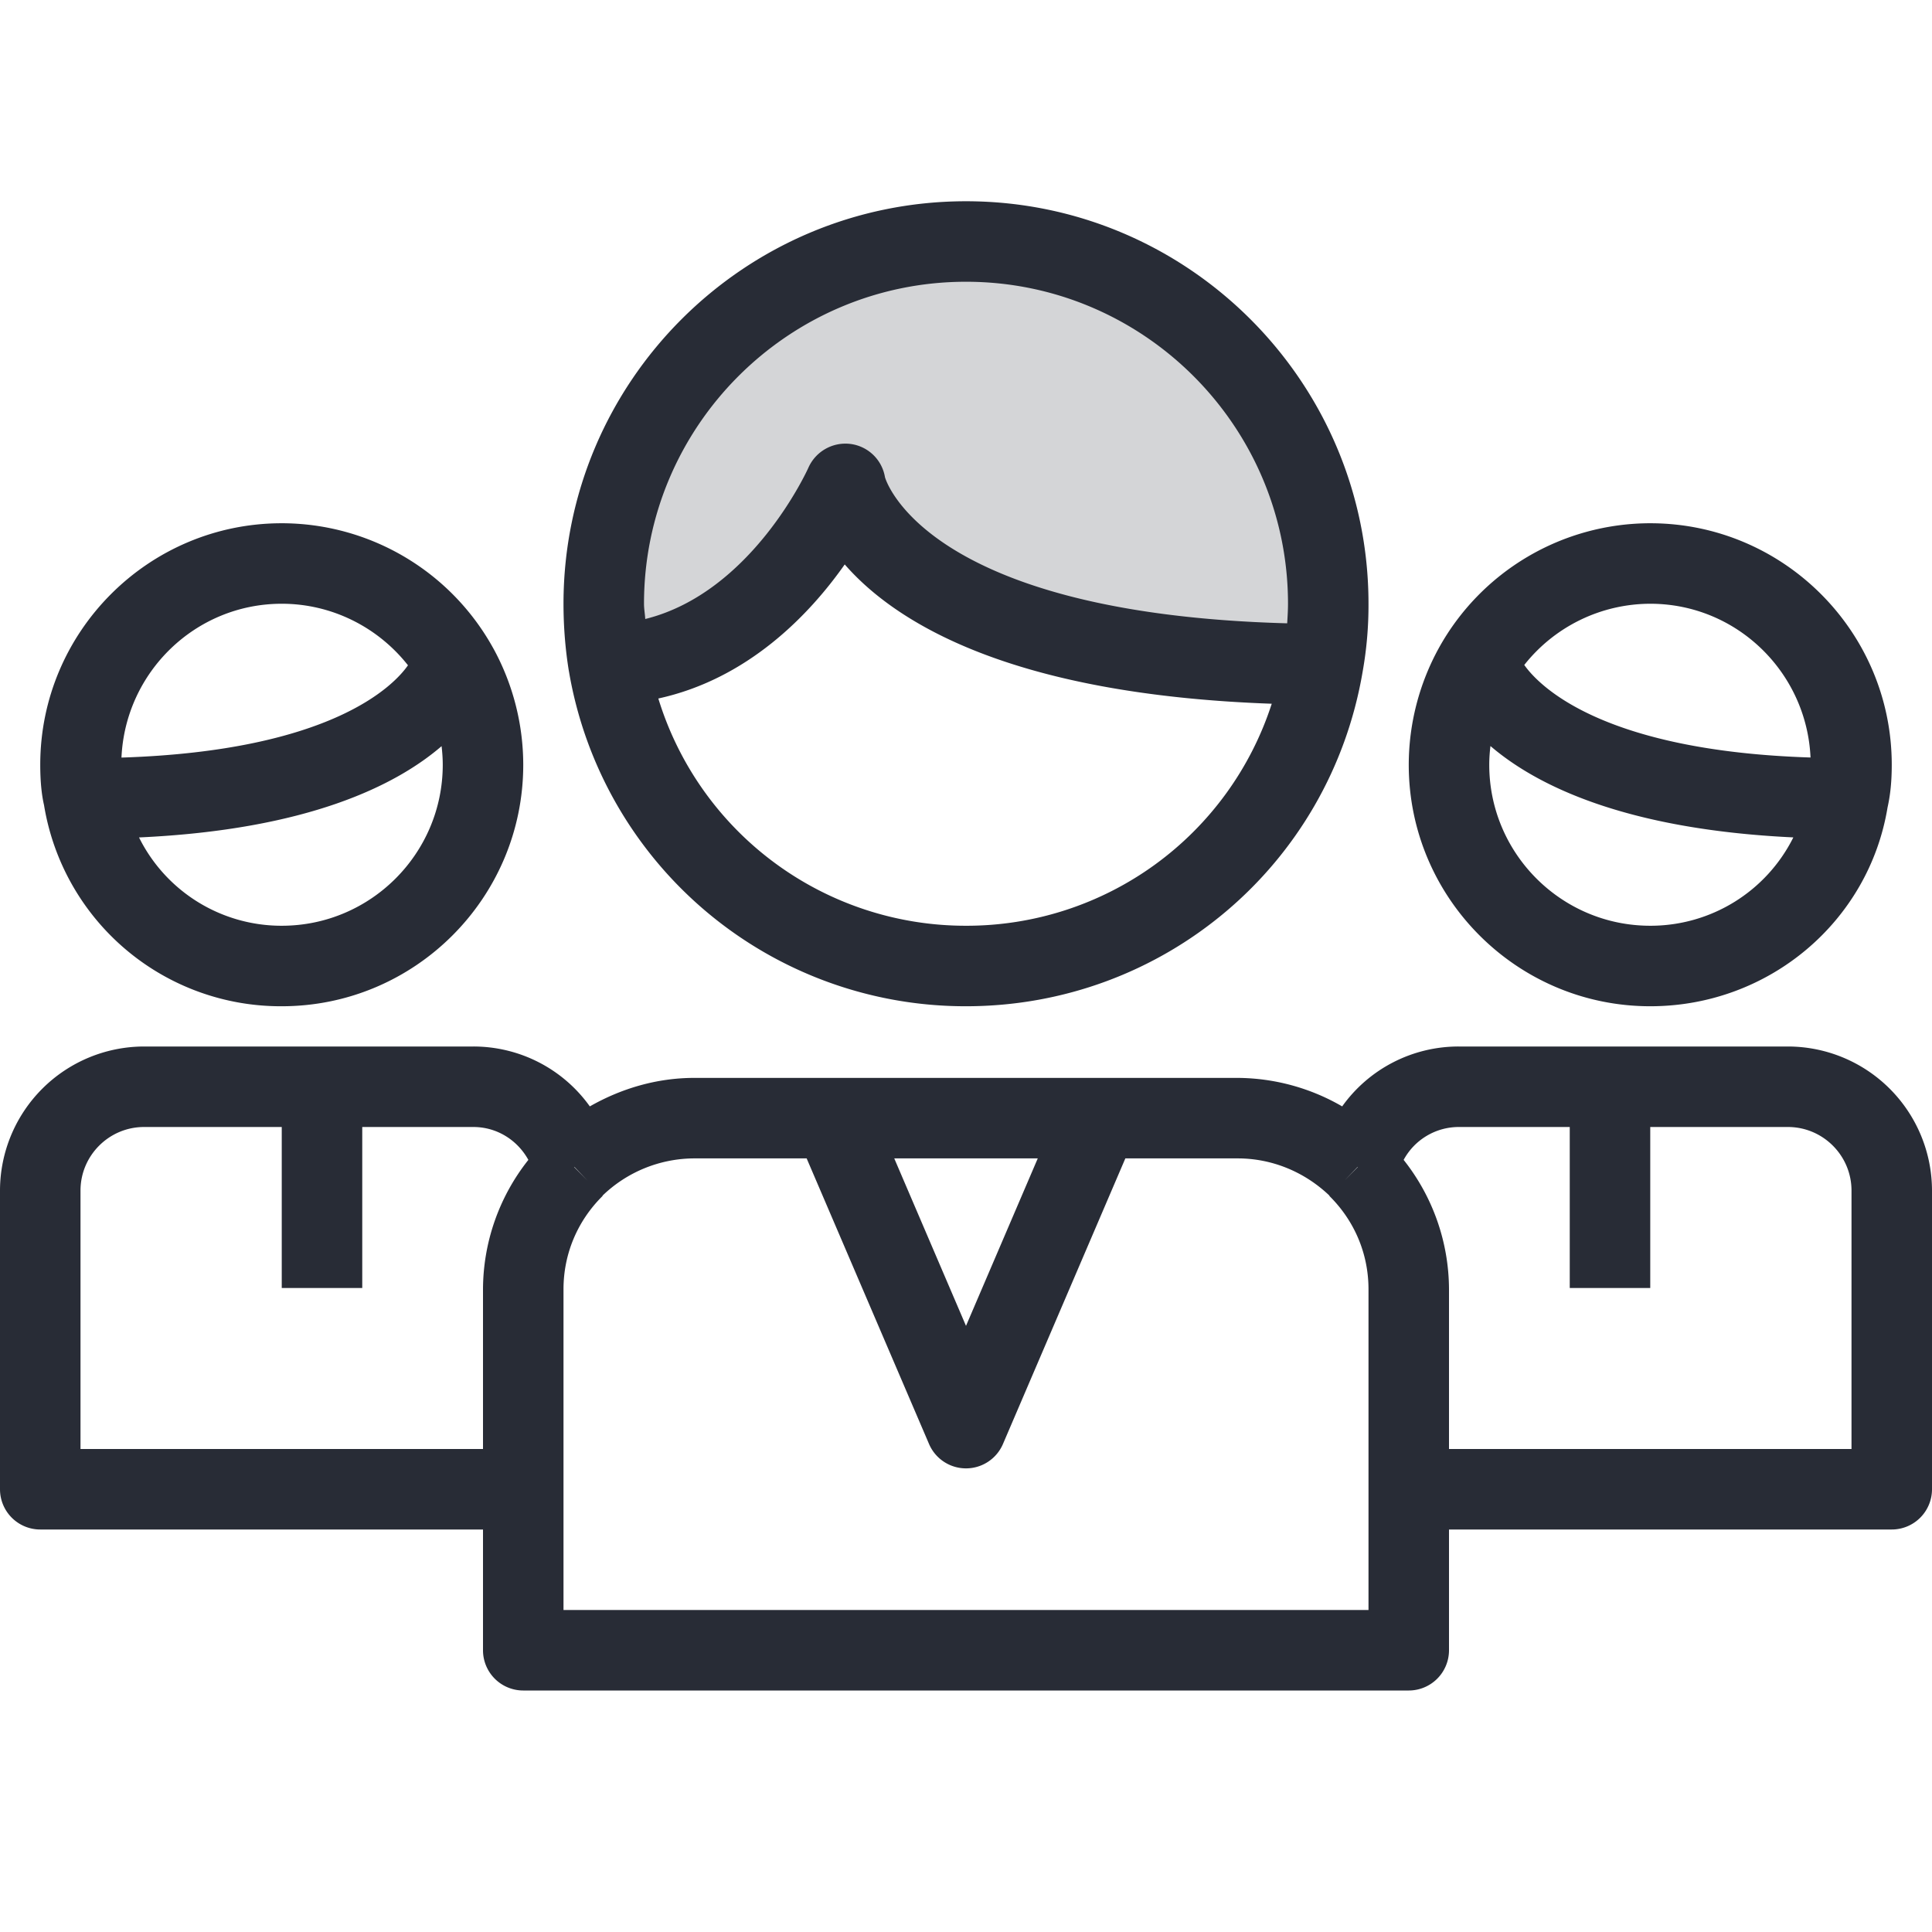 <svg xmlns="http://www.w3.org/2000/svg" viewBox="0 0 48 48"><style>.st0{fill:none}.st1{fill:#d4d5d7}.st2{fill:#282c36}</style><path class="st0" d="M0 0h48v48H0z" id="Boundary"/><g id="Design"><g id="XMLID_19_"><path class="st1" d="M33 15c0 .51-.04 1.02-.13 1.51C21.74 16.47 21 12.02 21 12.02s-1.9 4.4-5.88 4.49c-.08-.49-.12-1-.12-1.51a9 9 0 0 1 18 0z"/><path class="st2" d="M14.135 16.679A9.992 9.992 0 0 0 24 25c4.893 0 9.037-3.5 9.854-8.31A9.411 9.411 0 0 0 34 15c0-5.514-4.486-10-10-10S14 9.486 14 15c0 .568.045 1.13.133 1.671l.002.008zM24 23a7.986 7.986 0 0 1-7.644-5.646c2.224-.486 3.751-2.078 4.631-3.331 1.26 1.446 4.124 3.231 10.609 3.461A7.967 7.967 0 0 1 24 23zm0-16c4.411 0 8 3.589 8 8 0 .166-.011.326-.02.486-9.07-.247-9.991-3.623-9.993-3.63a.998.998 0 0 0-.863-.827 1.007 1.007 0 0 0-1.04.592c-.015.034-1.397 3.1-4.053 3.758-.007-.128-.031-.25-.031-.379 0-4.411 3.589-8 8-8zm20.42 19h-8.18a3.553 3.553 0 0 0-2.894 1.488 5.235 5.235 0 0 0-2.596-.708h-13.5c-.922 0-1.806.258-2.596.708A3.553 3.553 0 0 0 11.76 26H3.58A3.584 3.584 0 0 0 0 29.58V37a1 1 0 0 0 1 1h11v3a1 1 0 0 0 1 1h22a1 1 0 0 0 1-1v-3h11a1 1 0 0 0 1-1v-7.42A3.584 3.584 0 0 0 44.42 26zm-10.685 2.995l-.332.336.323-.336h.009zm-7.952-.215L24 32.941l-1.783-4.162h3.566zm-11.509.215l.323.337-.333-.336.01-.001zM2 36v-6.42c0-.871.709-1.58 1.58-1.58H7v4h2v-4h2.76c.586 0 1.095.325 1.367.817A5.198 5.198 0 0 0 12 32.03V36H2zm32 4H14v-7.97c0-.875.346-1.699.973-2.318l-.005-.005a3.296 3.296 0 0 1 2.282-.927h2.791l3.04 7.094a.999.999 0 0 0 1.838 0l3.04-7.094h2.791c.847 0 1.657.33 2.282.927l-.005.005c.627.619.973 1.442.973 2.318V40zm12-4H36v-3.97a5.198 5.198 0 0 0-1.127-3.213A1.558 1.558 0 0 1 36.24 28H39v4h2v-4h3.42c.871 0 1.58.709 1.58 1.58V36zm-5-11c2.944 0 5.429-2.102 5.896-4.941.071-.318.104-.654.104-1.059 0-3.309-2.691-6-6-6a6.005 6.005 0 0 0-5.256 3.107l-.001.002A6.03 6.03 0 0 0 35 19c0 3.309 2.691 6 6 6zm0-2c-2.206 0-4-1.794-4-4 0-.155.011-.311.03-.465 1.13.969 3.324 2.071 7.525 2.27A3.964 3.964 0 0 1 41 23zm0-8c2.145 0 3.886 1.7 3.982 3.82-5.168-.165-6.739-1.772-7.112-2.299A3.999 3.999 0 0 1 41 15zM7 25c3.309 0 6-2.691 6-6a6.03 6.03 0 0 0-.743-2.891l-.001-.001A6.004 6.004 0 0 0 7 13c-3.309 0-6 2.691-6 6 0 .405.033.741.094 1.003A5.958 5.958 0 0 0 7 25zm0-2a3.952 3.952 0 0 1-3.546-2.194c4.193-.192 6.387-1.295 7.517-2.268.018.154.029.308.029.462 0 2.206-1.794 4-4 4zm0-8c1.235 0 2.384.575 3.136 1.529-.343.493-1.886 2.125-7.118 2.293C3.113 16.701 4.855 15 7 15z"/></g></g></svg>